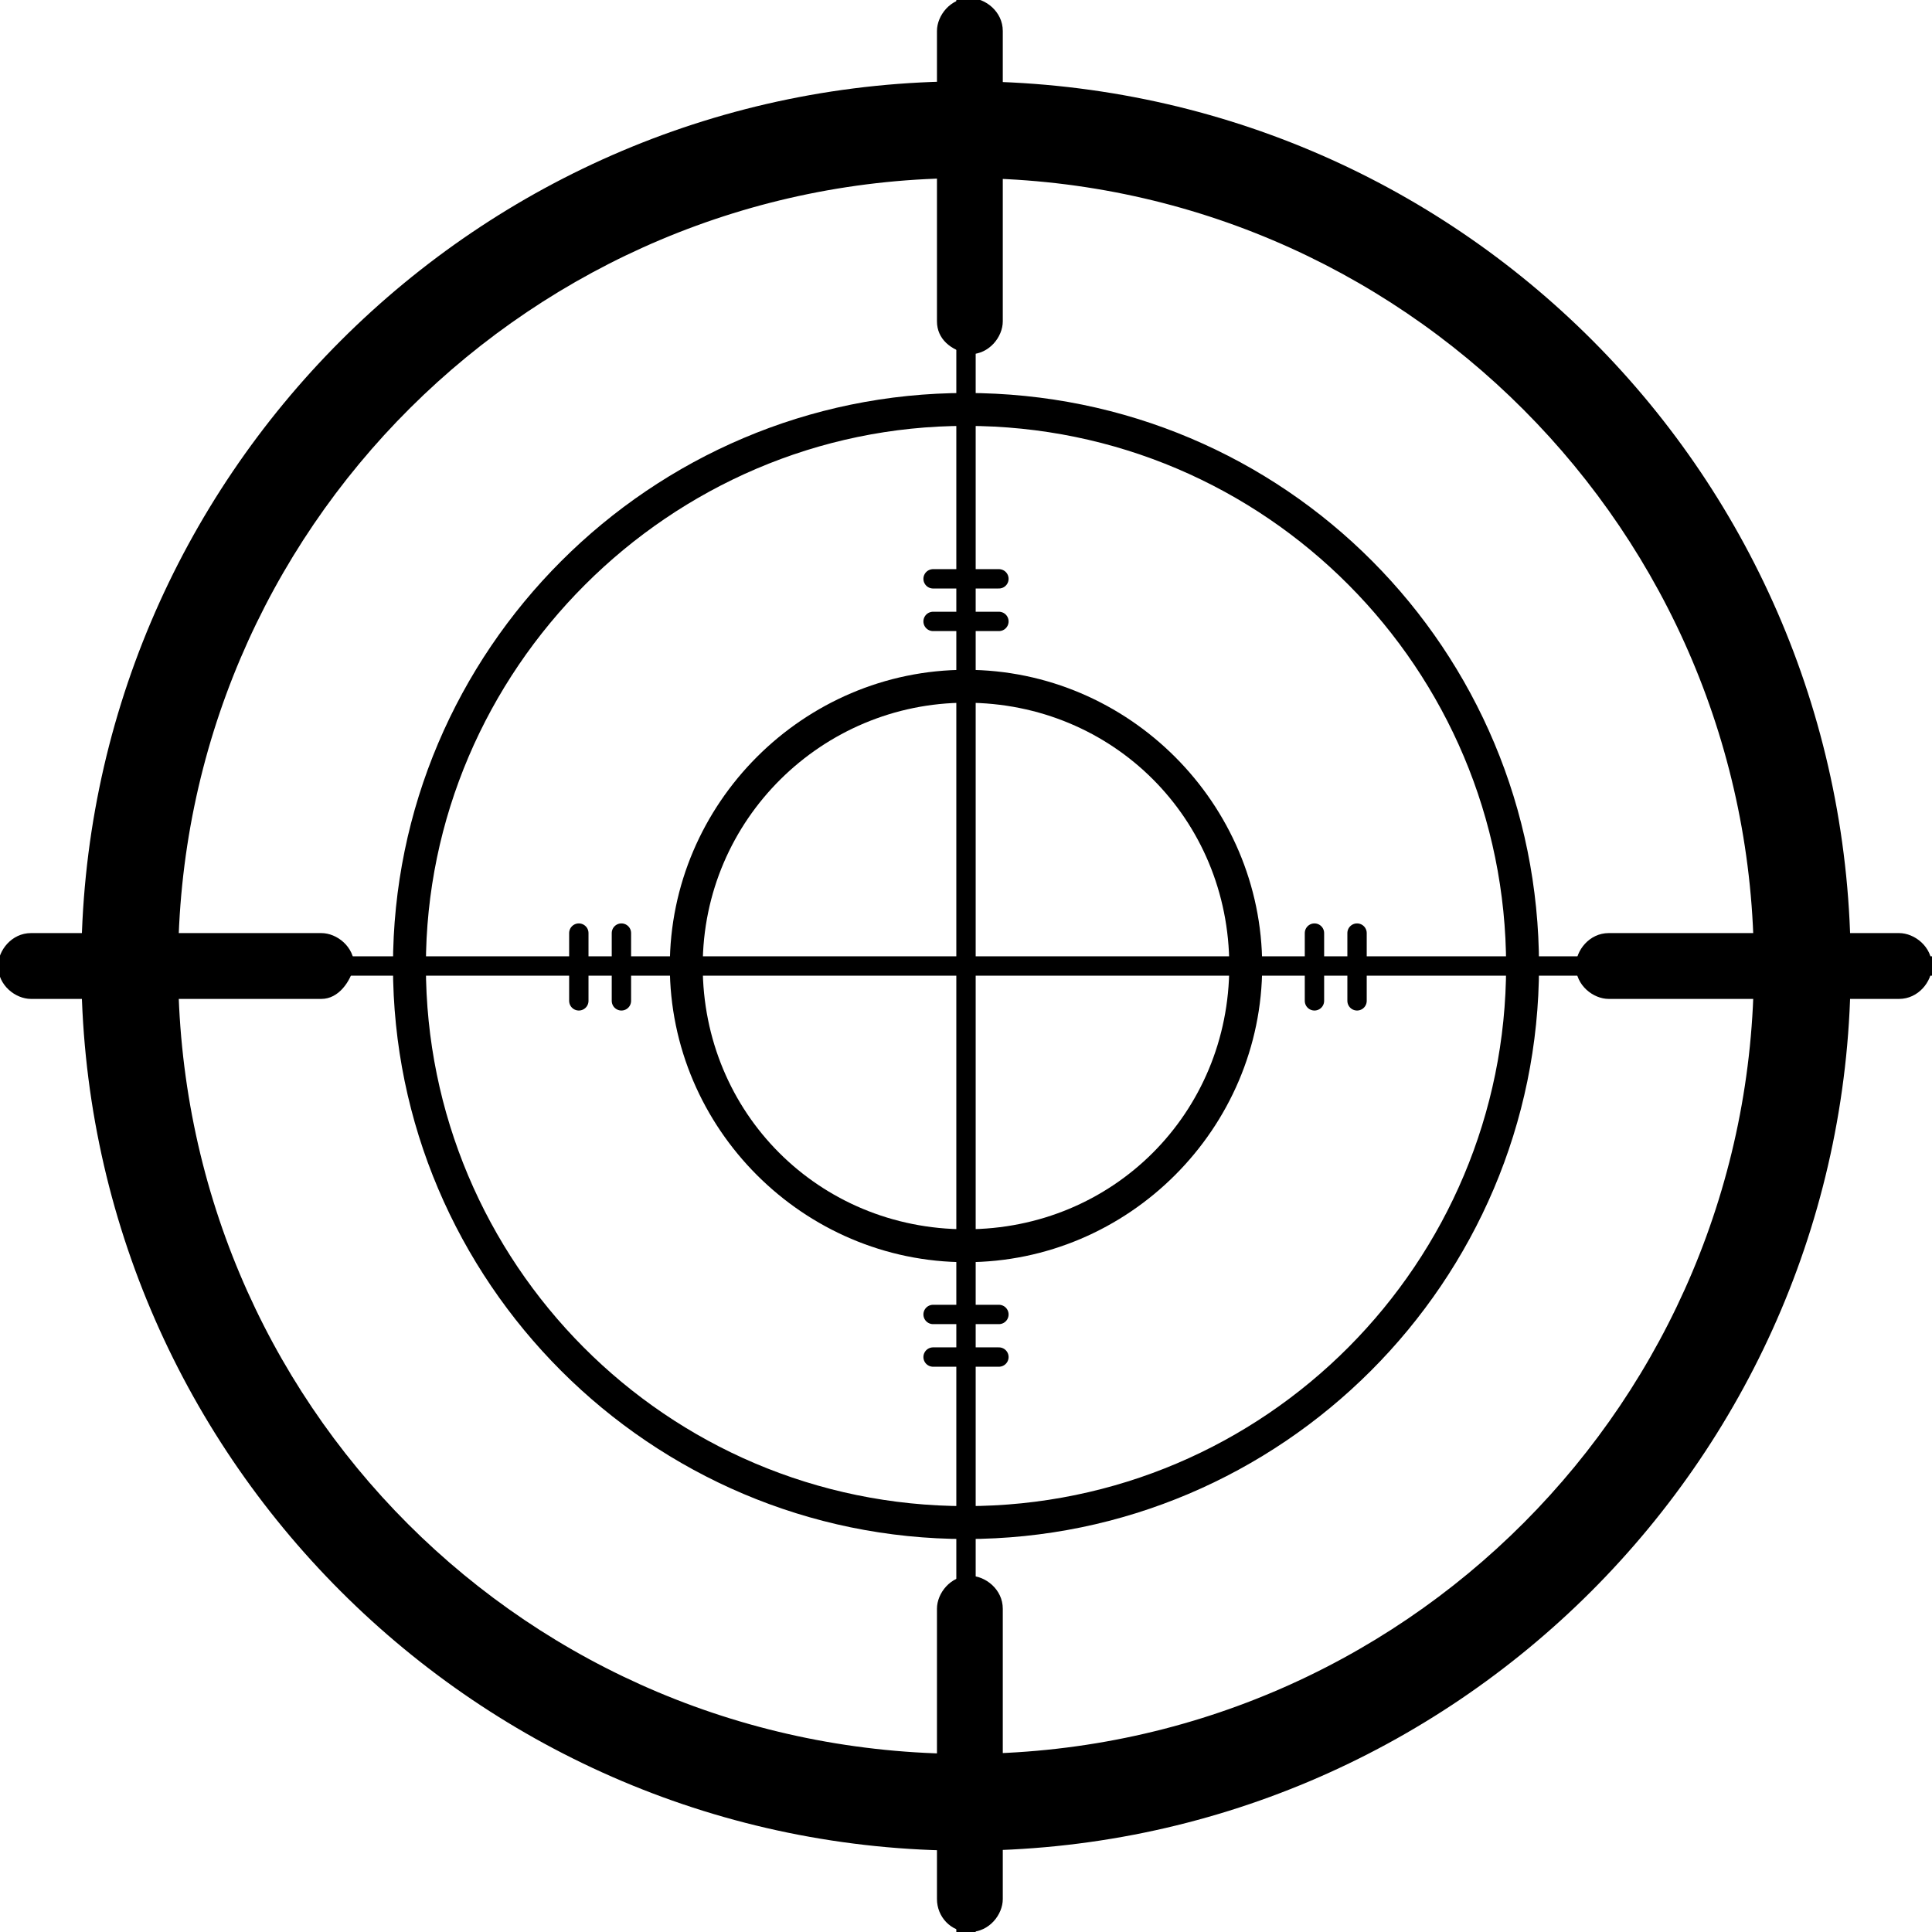 <?xml version="1.0" encoding="utf-8"?>
<!-- Generator: Adobe Illustrator 18.1.0, SVG Export Plug-In . SVG Version: 6.00 Build 0)  -->
<svg version="1.1" id="Layer_1" xmlns="http://www.w3.org/2000/svg" xmlns:xlink="http://www.w3.org/1999/xlink" x="0px" y="0px"
	 viewBox="262.1 34.1 99.8 99.8" enable-background="new 262.1 34.1 99.8 99.8" xml:space="preserve">
<g>
	<g>
		<path d="M312,43.3c22.5,0,40.7,18.3,40.7,40.7s-18.1,40.7-40.7,40.7s-40.7-18.1-40.7-40.7S289.7,43.3,312,43.3 M312,38.3
			c-25.2,0-45.7,20.5-45.7,45.7s20.5,45.7,45.7,45.7s45.7-20.5,45.7-45.7S337.4,38.3,312,38.3L312,38.3z"/>
	</g>
	<g>
		<path d="M312,56.1c15.5,0,27.9,12.6,27.9,27.9s-12.4,27.9-27.9,27.9S284.1,99.3,284.1,84S296.7,56.1,312,56.1 M312,54.4
			c-16.3,0-29.6,13.3-29.6,29.6s13.3,29.6,29.6,29.6s29.6-13.3,29.6-29.6S328.5,54.4,312,54.4L312,54.4z"/>
	</g>
	<g>
		<path d="M312,70.4c7.6,0,13.6,6,13.6,13.6c0,7.6-6,13.6-13.6,13.6s-13.6-6-13.6-13.6C298.4,76.4,304.6,70.4,312,70.4 M312,68.7
			c-8.4,0-15.3,6.9-15.3,15.3s6.9,15.3,15.3,15.3s15.3-6.9,15.3-15.3S320.4,68.7,312,68.7L312,68.7z"/>
	</g>
	<line fill="none" stroke="#000000" stroke-miterlimit="10" x1="312" y1="34.1" x2="312" y2="133.9"/>
	<line fill="none" stroke="#000000" stroke-miterlimit="10" x1="361.9" y1="84" x2="262.3" y2="84"/>
	<path d="M360.2,85.7h-15c-0.8,0-1.7-0.7-1.7-1.7l0,0c0-0.8,0.7-1.7,1.7-1.7h15c0.8,0,1.7,0.7,1.7,1.7l0,0
		C361.9,84.8,361.2,85.7,360.2,85.7z"/>
	<path d="M278.7,85.7h-15c-0.8,0-1.7-0.7-1.7-1.7l0,0c0-0.8,0.7-1.7,1.7-1.7h15c0.8,0,1.7,0.7,1.7,1.7l0,0
		C280.2,84.8,279.6,85.7,278.7,85.7z"/>
	<path d="M310.5,50.7v-15c0-0.8,0.7-1.7,1.7-1.7l0,0c0.8,0,1.7,0.7,1.7,1.7v15c0,0.8-0.7,1.7-1.7,1.7l0,0
		C311.2,52.2,310.5,51.6,310.5,50.7z"/>
	<path d="M310.5,132.2v-15c0-0.8,0.7-1.7,1.7-1.7l0,0c0.8,0,1.7,0.7,1.7,1.7v15c0,0.8-0.7,1.7-1.7,1.7l0,0
		C311.2,133.9,310.5,133.1,310.5,132.2z"/>
	<line fill="none" stroke="#000000" stroke-linecap="round" stroke-miterlimit="10" x1="332.2" y1="82.3" x2="332.2" y2="85.8"/>
	<line fill="none" stroke="#000000" stroke-linecap="round" stroke-miterlimit="10" x1="330" y1="82.3" x2="330" y2="85.8"/>
	<line fill="none" stroke="#000000" stroke-linecap="round" stroke-miterlimit="10" x1="294.2" y1="82.3" x2="294.2" y2="85.8"/>
	<line fill="none" stroke="#000000" stroke-linecap="round" stroke-miterlimit="10" x1="292" y1="82.3" x2="292" y2="85.8"/>
	<line fill="none" stroke="#000000" stroke-linecap="round" stroke-miterlimit="10" x1="310.3" y1="64" x2="313.7" y2="64"/>
	<line fill="none" stroke="#000000" stroke-linecap="round" stroke-miterlimit="10" x1="310.3" y1="66.2" x2="313.7" y2="66.2"/>
	<line fill="none" stroke="#000000" stroke-linecap="round" stroke-miterlimit="10" x1="310.3" y1="102" x2="313.7" y2="102"/>
	<line fill="none" stroke="#000000" stroke-linecap="round" stroke-miterlimit="10" x1="310.3" y1="104.2" x2="313.7" y2="104.2"/>
</g>
</svg>
